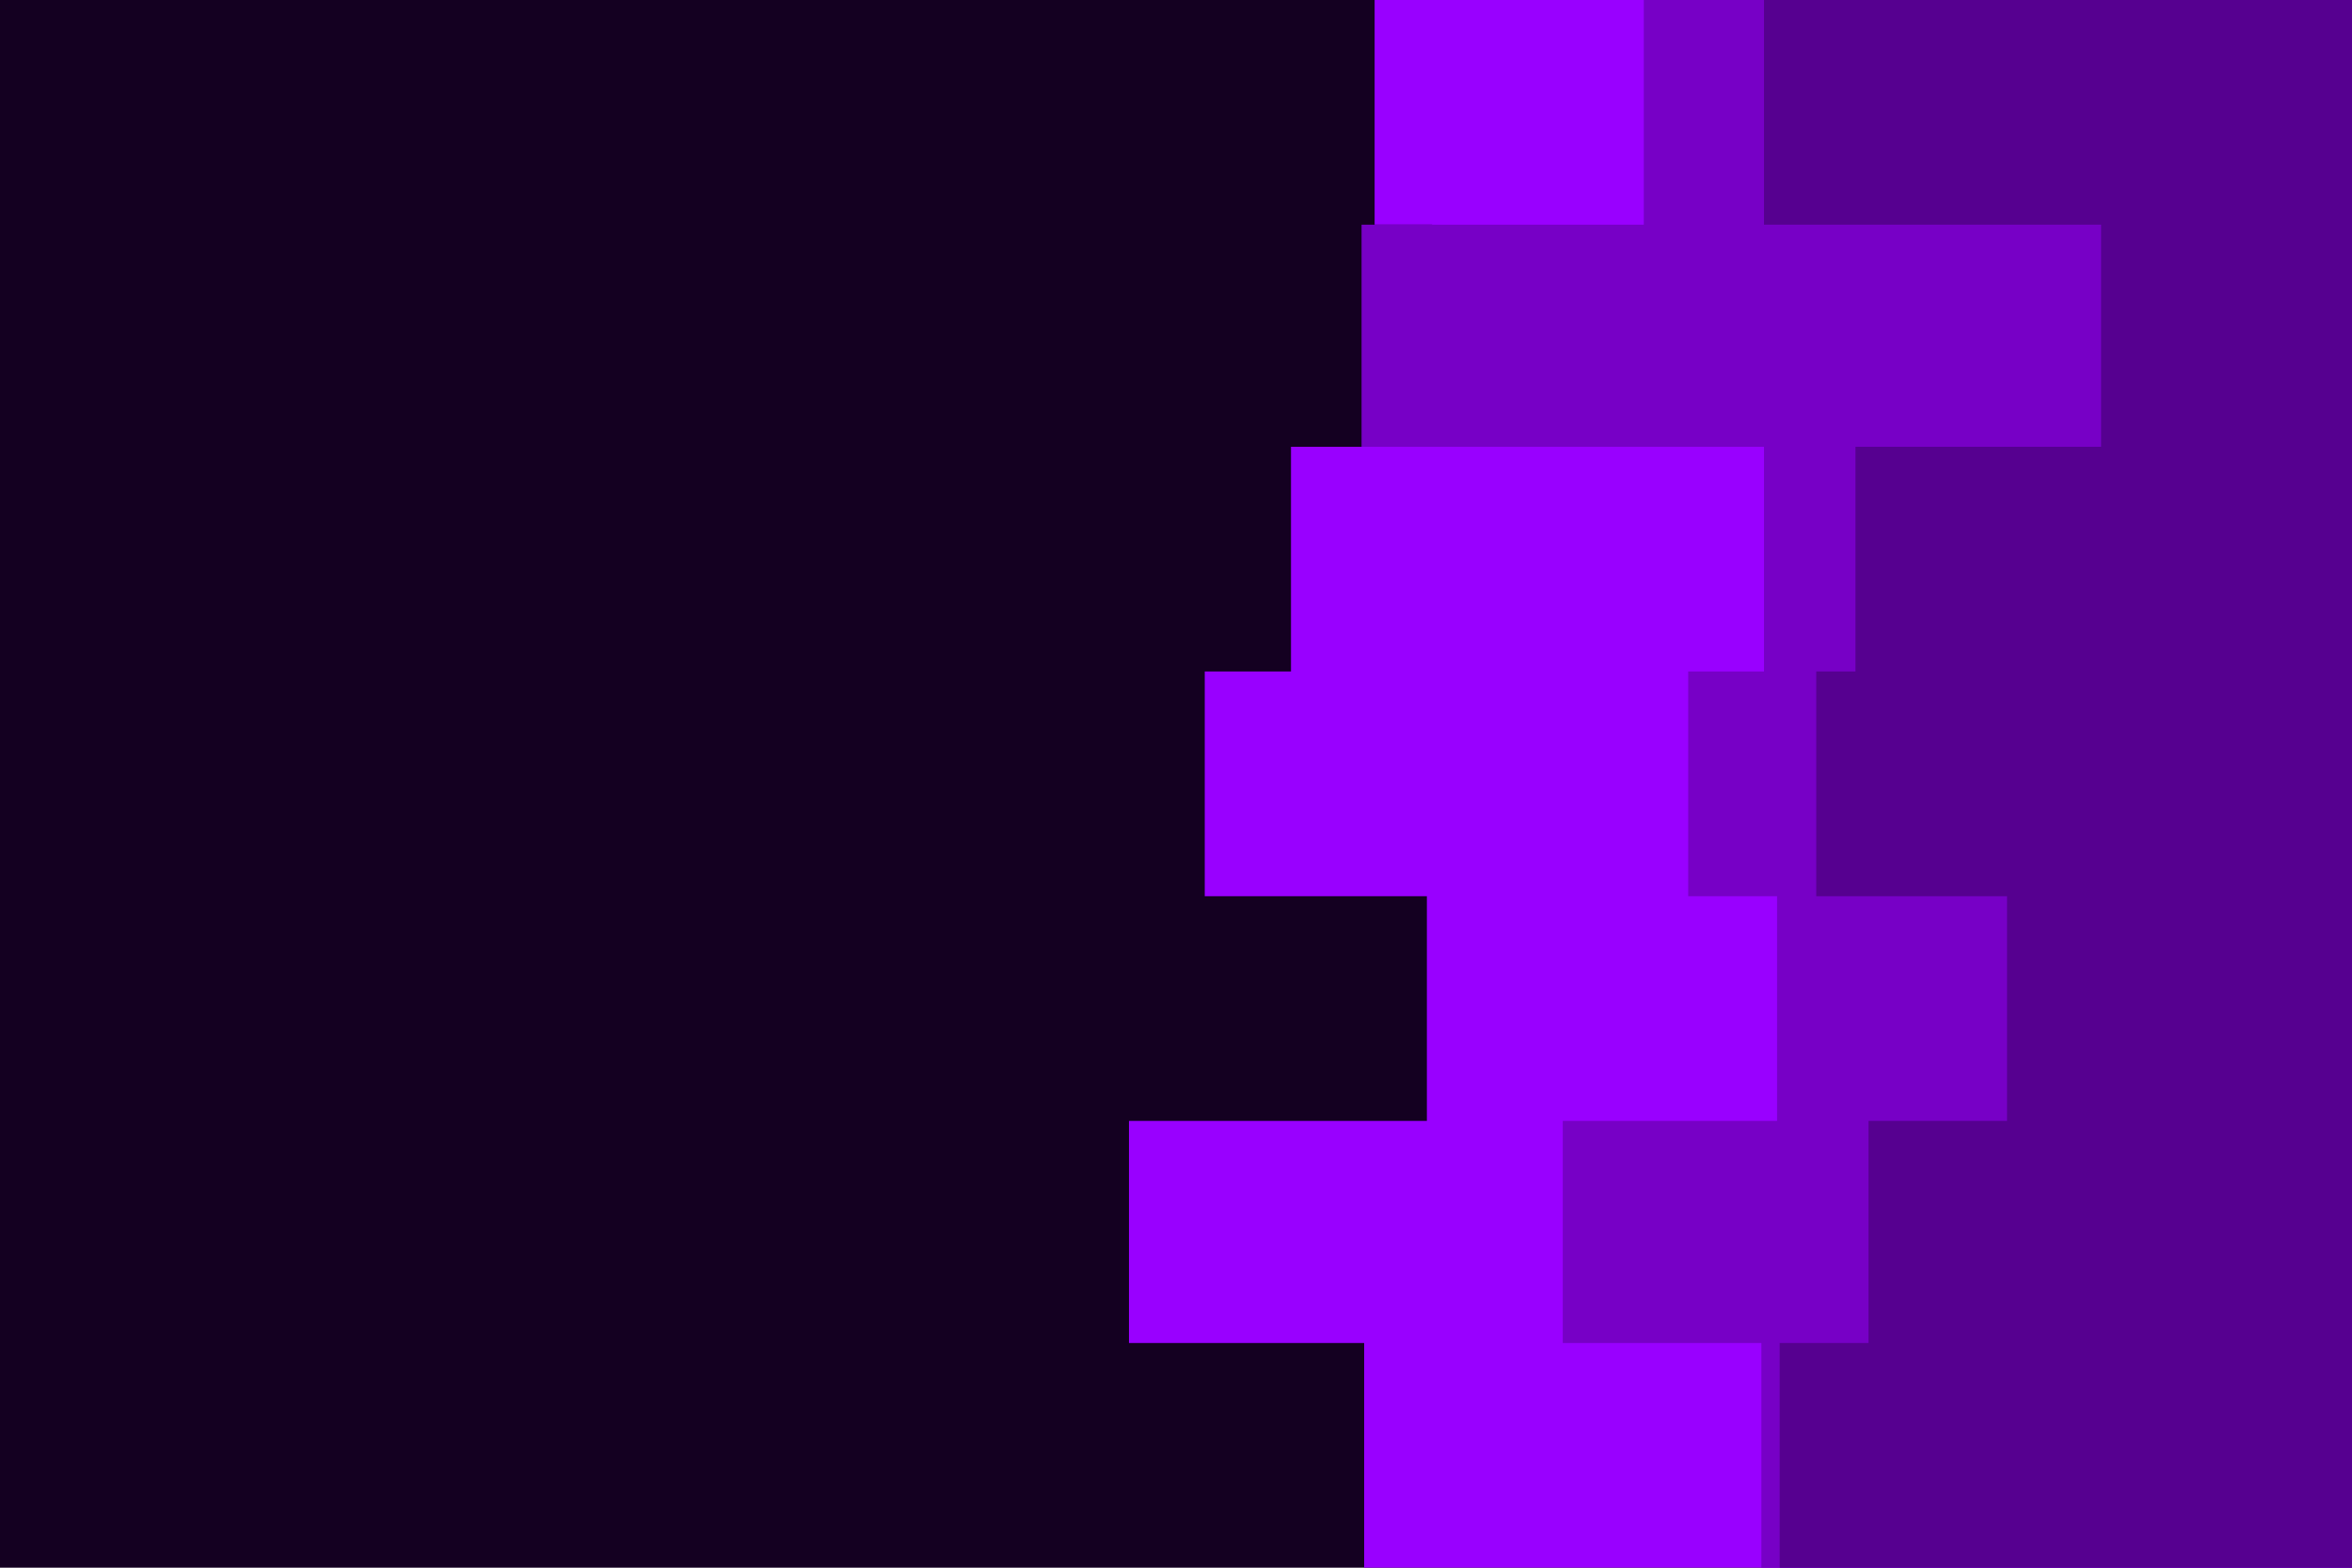 <svg id="visual" viewBox="0 0 900 600" width="900" height="600" xmlns="http://www.w3.org/2000/svg" xmlns:xlink="http://www.w3.org/1999/xlink" version="1.1"><rect x="0" y="0" width="900" height="600" fill="#140021"></rect><path d="M409 600L522 600L522 514L432 514L432 429L546 429L546 343L461 343L461 257L494 257L494 171L548 171L548 86L526 86L526 0L900 0L900 86L900 86L900 171L900 171L900 257L900 257L900 343L900 343L900 429L900 429L900 514L900 514L900 600L900 600Z" fill="#9900ff"></path><path d="M653 600L674 600L674 514L598 514L598 429L680 429L680 343L646 343L646 257L675 257L675 171L521 171L521 86L629 86L629 0L900 0L900 86L900 86L900 171L900 171L900 257L900 257L900 343L900 343L900 429L900 429L900 514L900 514L900 600L900 600Z" fill="#7700c6"></path><path d="M698 600L681 600L681 514L715 514L715 429L768 429L768 343L695 343L695 257L710 257L710 171L804 171L804 86L675 86L675 0L900 0L900 86L900 86L900 171L900 171L900 257L900 257L900 343L900 343L900 429L900 429L900 514L900 514L900 600L900 600Z" fill="#560090"></path></svg>